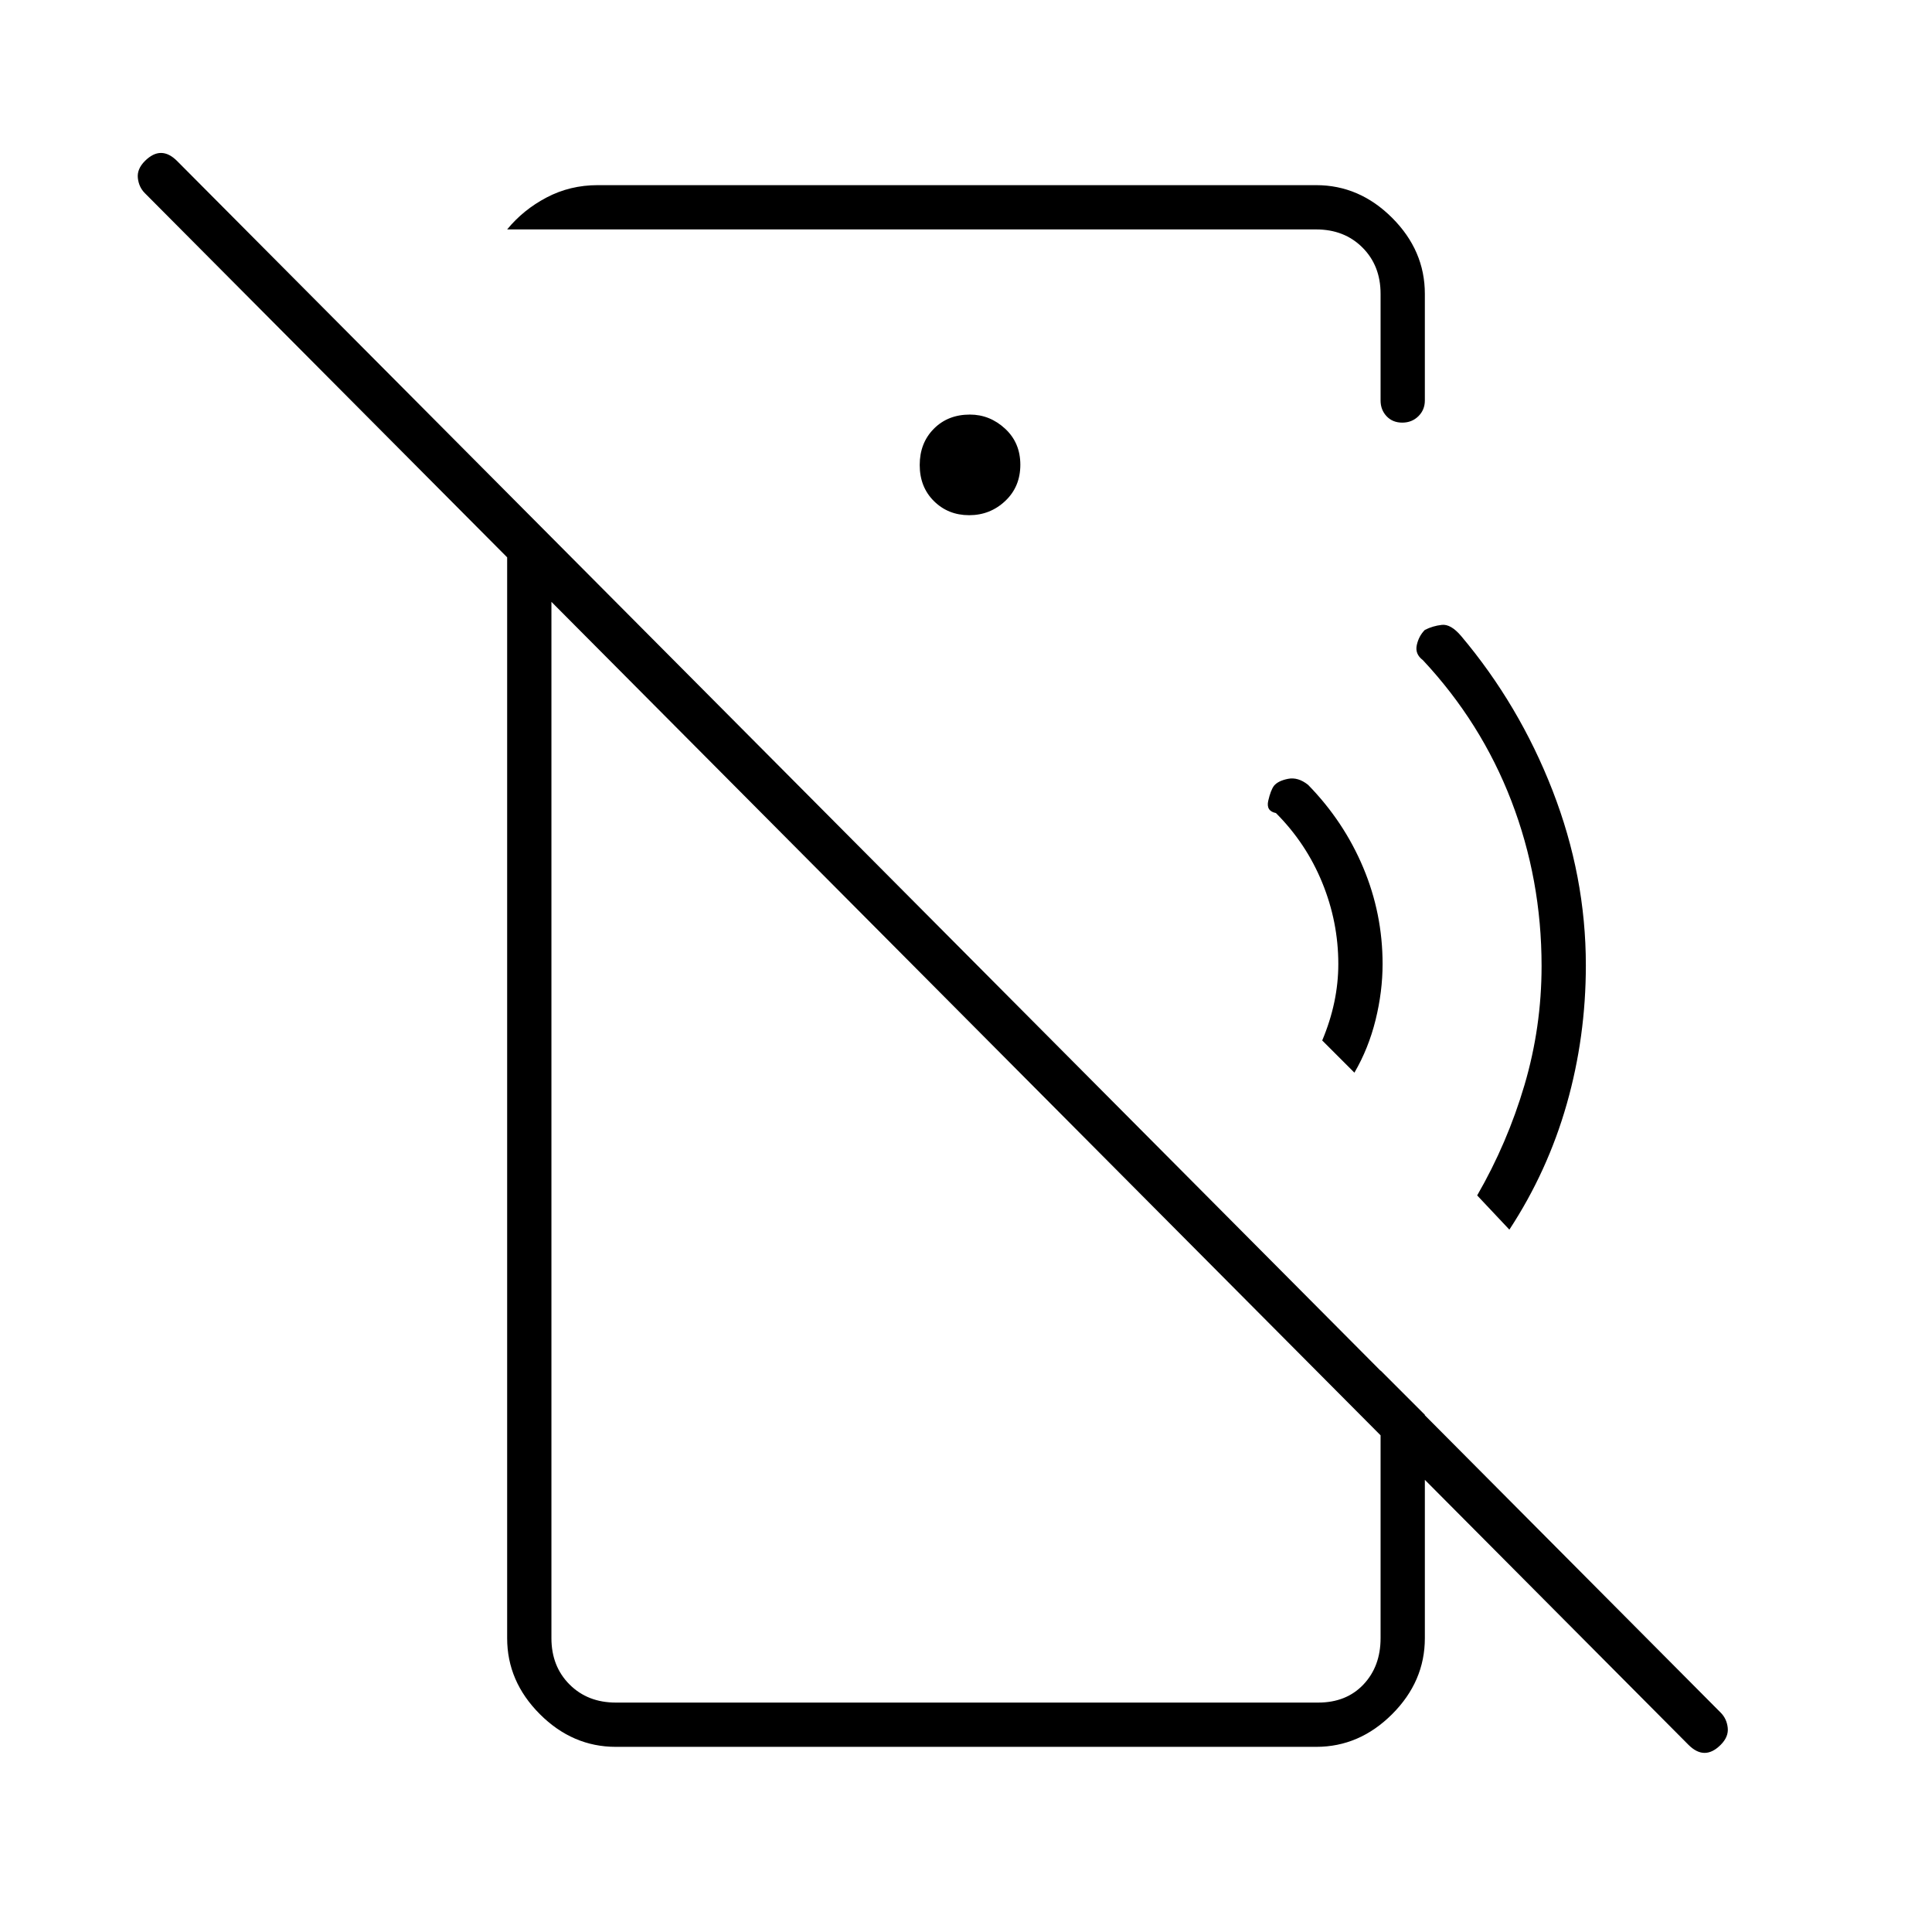 <svg xmlns="http://www.w3.org/2000/svg" width="48" height="48" viewBox="0 -960 960 960"><path d="m673-427-16-16q4-9.5 6-19t2-19q0-20.88-8-40.44T634-556q-5-1-3.81-6.14 1.18-5.14 2.81-7.36 2-2.5 7-3.5t10 3q17.73 18.16 27.37 41.08Q687-506 687-481q0 13.72-3.5 27.86Q680-439 673-427Zm77 78-16-17q15-26 23.5-54.82Q766-449.65 766-480q0-43-15-82t-44-70q-4-3-3-7.5t4-7.5q3.95-2 8.43-2.5 4.47-.5 9.57 5.5 28.92 34.31 45.46 76.84Q788-524.62 788-480.37q0 35.62-9.5 68.99Q769-378 750-349Zm89 256L72-864q-3-3-3.5-7.5T72-880q4-4 8-4t8 4l767 771q3 3 3.5 7.5T855-93q-4 4-8 4t-8-4ZM297-868h357q21.5 0 37.75 16.25T708-814v53q0 4.67-3.23 7.84-3.23 3.16-8 3.16t-7.77-3.16q-3-3.17-3-7.84v-53q0-14-9-23t-23-9H252q8-9.78 19.63-15.89Q283.25-868 297-868Zm184.57 164q10.43 0 17.93-7.07t7.5-18q0-10.93-7.58-17.93-7.59-7-17.49-7-10.93 0-17.93 7.07t-7 18q0 10.93 7.07 17.93t17.5 7ZM306-92q-21.5 0-37.75-16.25T252-146v-569l22 22v547q0 14 9 23t23 9h349q14 0 22.5-9t8.5-23v-133l22 22v111q0 21.5-16.25 37.75T654-92H306Zm137-312Zm66-160Z"/></svg>